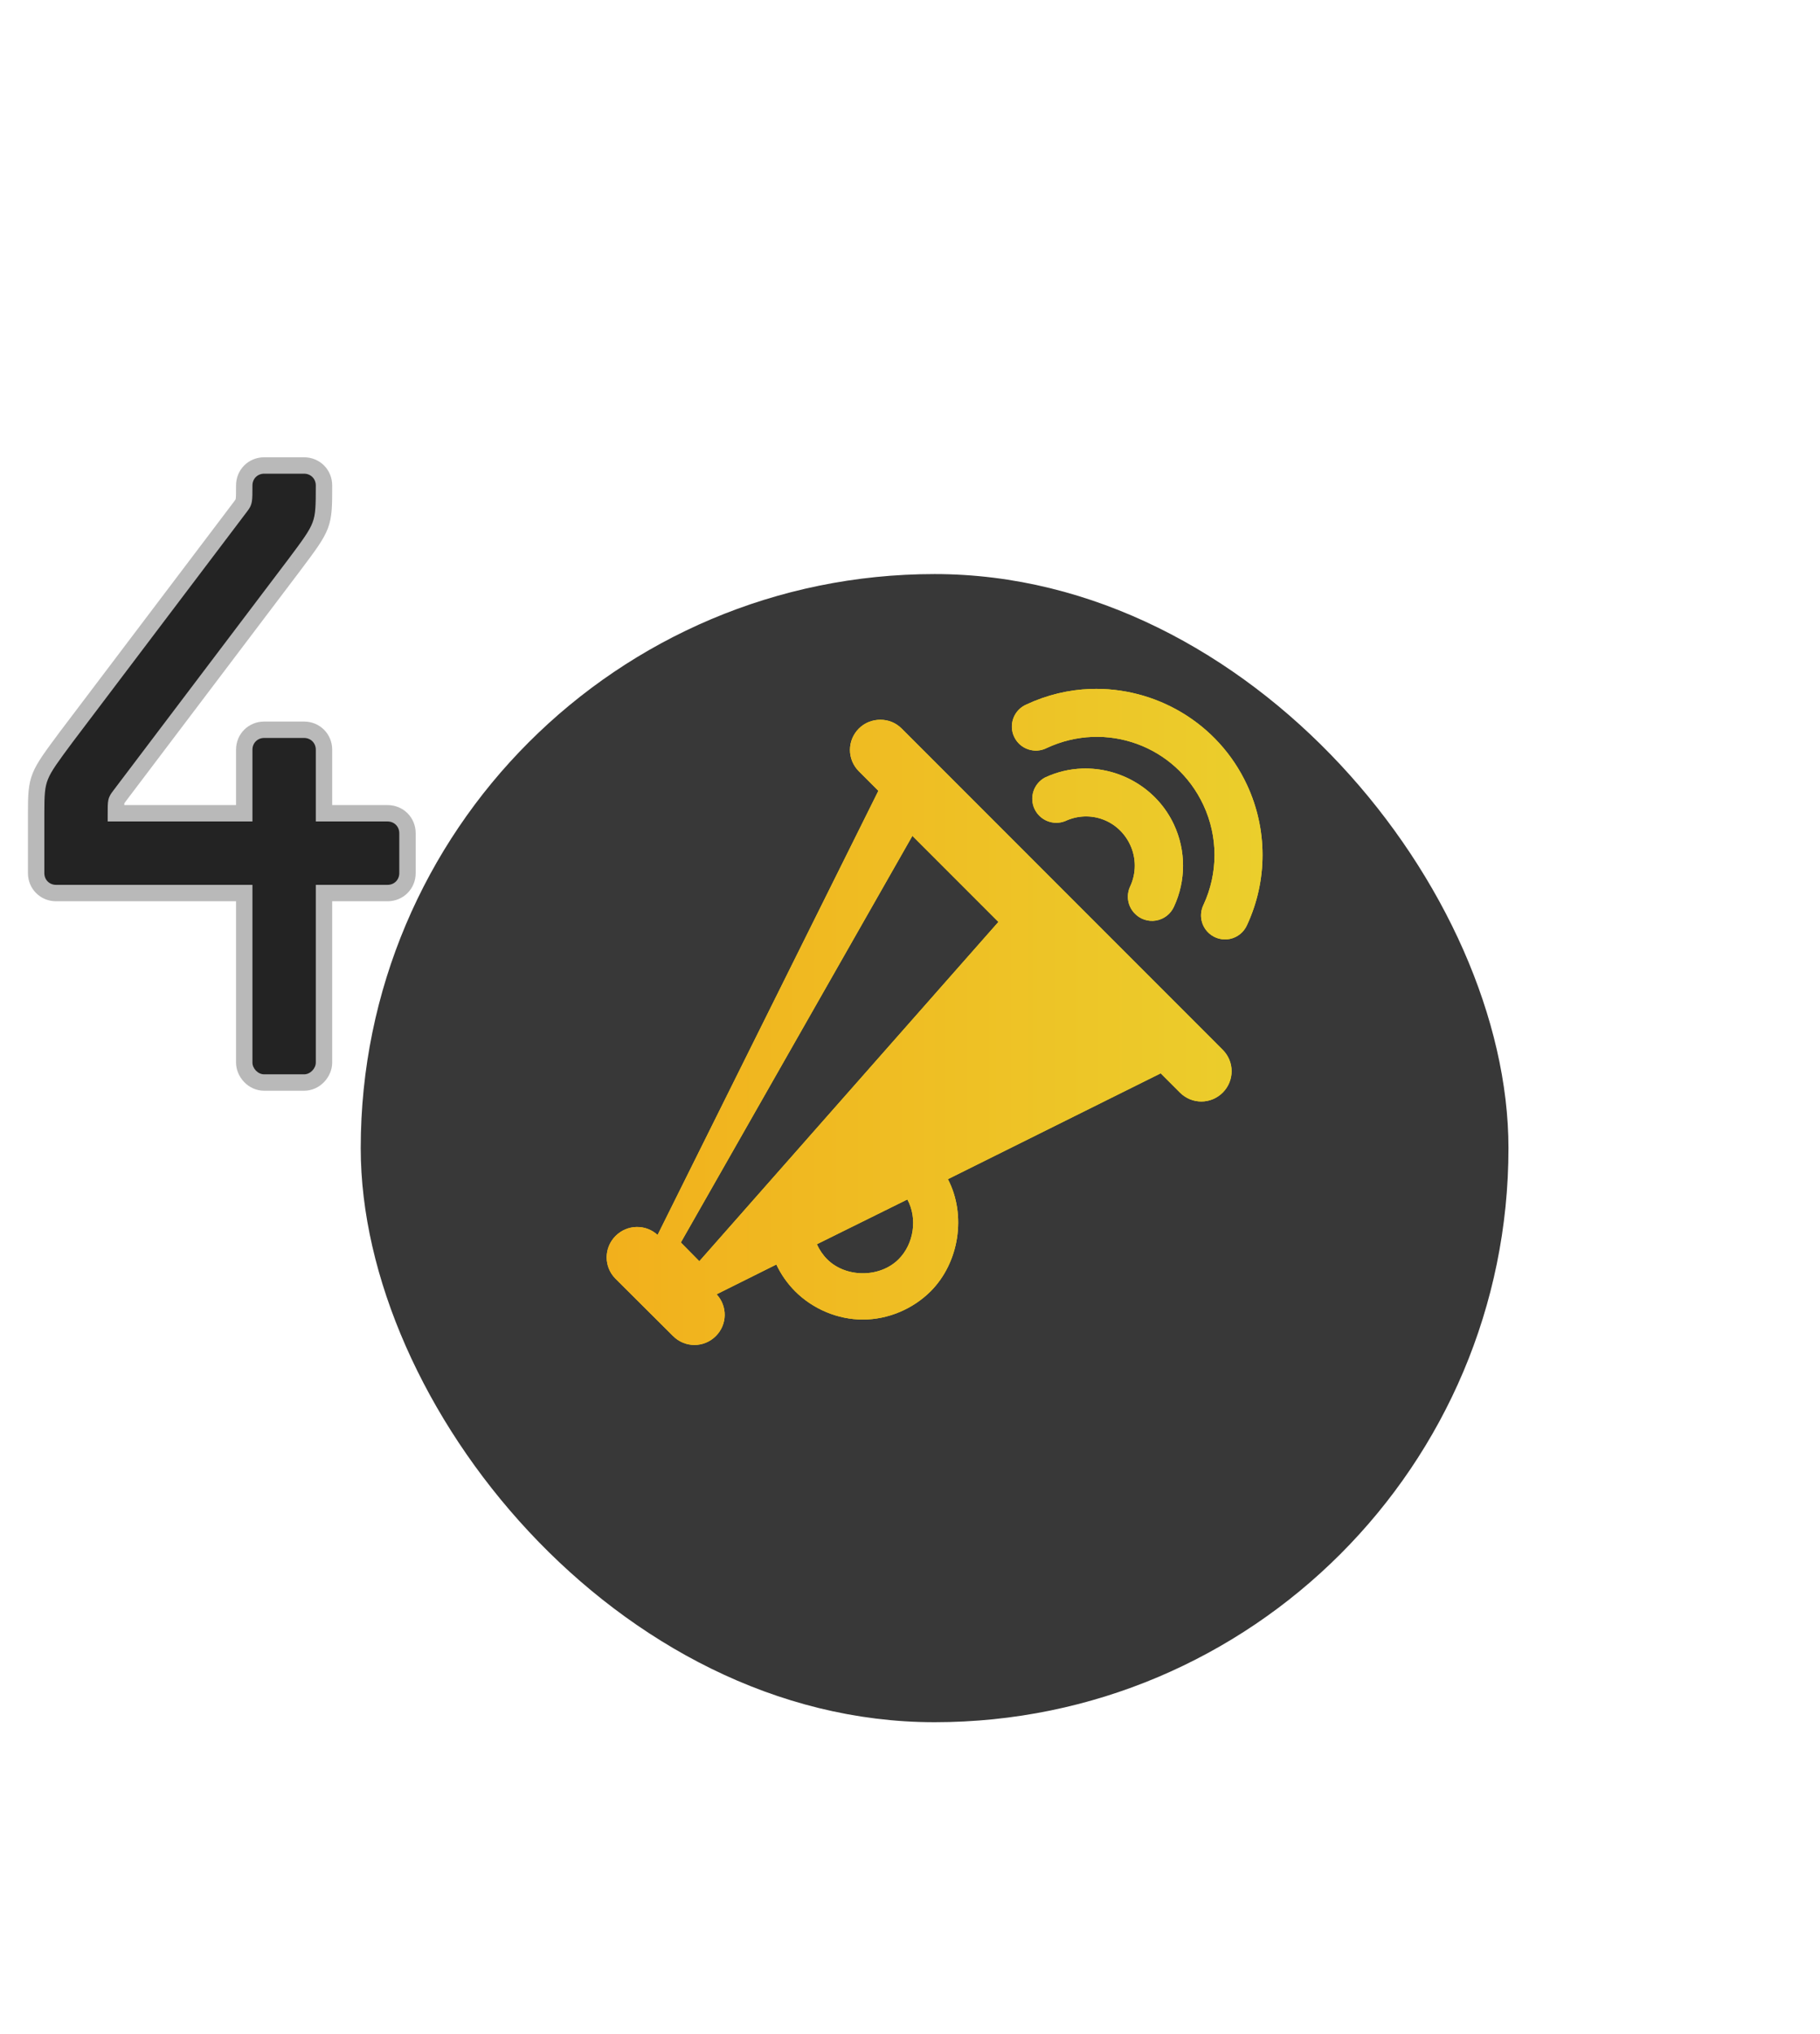 <svg width="111" height="124" viewBox="0 0 111 124" fill="none" xmlns="http://www.w3.org/2000/svg">
<path d="M23.636 49.584H19.76V45.708C19.76 45.024 19.228 44.492 18.544 44.492H16.112C15.428 44.492 14.896 45.024 14.896 45.708V49.584H7.068C7.068 48.824 7.068 48.824 7.296 48.52L17.936 34.46C19.76 32.028 19.76 32.028 19.76 29.596C19.76 28.912 19.228 28.38 18.544 28.38H16.112C15.428 28.38 14.896 28.912 14.896 29.596C14.896 30.584 14.896 30.584 14.668 30.888L4.028 44.948C2.28 47.304 2.204 47.38 2.204 49.584V53.232C2.204 53.916 2.736 54.448 3.42 54.448H14.896V64.784C14.896 65.392 15.428 66 16.112 66H18.544C19.228 66 19.76 65.392 19.76 64.784V54.448H23.636C24.32 54.448 24.852 53.916 24.852 53.232V50.8C24.852 50.116 24.32 49.584 23.636 49.584Z" fill="#232323"/>
<path d="M19.76 49.584H19.26V50.084H19.76V49.584ZM14.896 49.584V50.084H15.396V49.584H14.896ZM7.068 49.584H6.568V50.084H7.068V49.584ZM7.296 48.52L6.897 48.218L6.896 48.22L7.296 48.52ZM17.936 34.46L18.335 34.762L18.336 34.76L17.936 34.46ZM14.668 30.888L15.067 31.19L15.068 31.188L14.668 30.888ZM4.028 44.948L3.629 44.646L3.626 44.65L4.028 44.948ZM14.896 54.448H15.396V53.948H14.896V54.448ZM19.76 54.448V53.948H19.26V54.448H19.76ZM23.636 49.084H19.76V50.084H23.636V49.084ZM20.26 49.584V45.708H19.26V49.584H20.26ZM20.26 45.708C20.26 44.748 19.504 43.992 18.544 43.992V44.992C18.952 44.992 19.26 45.3 19.26 45.708H20.26ZM18.544 43.992H16.112V44.992H18.544V43.992ZM16.112 43.992C15.152 43.992 14.396 44.748 14.396 45.708H15.396C15.396 45.3 15.704 44.992 16.112 44.992V43.992ZM14.396 45.708V49.584H15.396V45.708H14.396ZM14.896 49.084H7.068V50.084H14.896V49.084ZM7.568 49.584C7.568 49.391 7.568 49.258 7.571 49.156C7.575 49.053 7.581 49.008 7.585 48.986C7.587 48.976 7.573 48.984 7.696 48.82L6.896 48.22C6.791 48.36 6.663 48.52 6.608 48.776C6.565 48.975 6.568 49.235 6.568 49.584H7.568ZM7.695 48.822L18.335 34.762L17.537 34.158L6.897 48.218L7.695 48.822ZM18.336 34.76C19.227 33.572 19.741 32.895 20 32.204C20.267 31.492 20.26 30.781 20.26 29.596H19.26C19.26 30.843 19.253 31.348 19.064 31.852C18.867 32.377 18.469 32.916 17.536 34.16L18.336 34.76ZM20.26 29.596C20.26 28.636 19.504 27.88 18.544 27.88V28.88C18.952 28.88 19.26 29.188 19.26 29.596H20.26ZM18.544 27.88H16.112V28.88H18.544V27.88ZM16.112 27.88C15.152 27.88 14.396 28.636 14.396 29.596H15.396C15.396 29.188 15.704 28.88 16.112 28.88V27.88ZM14.396 29.596C14.396 30.118 14.394 30.305 14.375 30.412C14.369 30.445 14.381 30.437 14.268 30.588L15.068 31.188C15.183 31.035 15.309 30.875 15.36 30.585C15.398 30.369 15.396 30.062 15.396 29.596H14.396ZM14.269 30.586L3.629 44.646L4.427 45.25L15.067 31.19L14.269 30.586ZM3.626 44.65C2.773 45.801 2.264 46.472 1.997 47.136C1.717 47.829 1.704 48.498 1.704 49.584H2.704C2.704 48.466 2.729 47.995 2.924 47.51C3.132 46.996 3.535 46.451 4.43 45.246L3.626 44.65ZM1.704 49.584V53.232H2.704V49.584H1.704ZM1.704 53.232C1.704 54.192 2.46 54.948 3.42 54.948V53.948C3.012 53.948 2.704 53.64 2.704 53.232H1.704ZM3.42 54.948H14.896V53.948H3.42V54.948ZM14.396 54.448V64.784H15.396V54.448H14.396ZM14.396 64.784C14.396 65.648 15.132 66.5 16.112 66.5V65.5C15.724 65.5 15.396 65.136 15.396 64.784H14.396ZM16.112 66.5H18.544V65.5H16.112V66.5ZM18.544 66.5C19.524 66.5 20.26 65.648 20.26 64.784H19.26C19.26 65.136 18.932 65.5 18.544 65.5V66.5ZM20.26 64.784V54.448H19.26V64.784H20.26ZM19.76 54.948H23.636V53.948H19.76V54.948ZM23.636 54.948C24.596 54.948 25.352 54.192 25.352 53.232H24.352C24.352 53.64 24.044 53.948 23.636 53.948V54.948ZM25.352 53.232V50.8H24.352V53.232H25.352ZM25.352 50.8C25.352 49.84 24.596 49.084 23.636 49.084V50.084C24.044 50.084 24.352 50.392 24.352 50.8H25.352Z" fill="#B9B9B9"/>
<g style="mix-blend-mode:overlay" filter="url(#filter0_d_2590_13936)">
<rect x="22" y="27" width="70" height="70" rx="35" fill="#383838"/>
</g>
<path d="M66.504 42.006C65.189 42.052 63.864 42.362 62.6 42.952C62.42 43.029 62.257 43.142 62.121 43.283C61.985 43.425 61.879 43.592 61.809 43.775C61.739 43.959 61.707 44.154 61.714 44.35C61.721 44.546 61.767 44.738 61.85 44.916C61.932 45.094 62.05 45.253 62.195 45.385C62.341 45.516 62.511 45.617 62.696 45.681C62.882 45.746 63.078 45.772 63.273 45.76C63.469 45.747 63.66 45.695 63.835 45.606C67.457 43.917 71.709 45.462 73.397 49.085C74.298 51.016 74.298 53.24 73.397 55.172C73.258 55.46 73.216 55.786 73.279 56.101C73.343 56.415 73.507 56.699 73.748 56.911C73.921 57.062 74.126 57.171 74.348 57.228C74.57 57.286 74.803 57.29 75.027 57.241C75.251 57.192 75.46 57.091 75.638 56.946C75.816 56.802 75.957 56.617 76.051 56.407C77.316 53.693 77.316 50.563 76.051 47.849C74.283 44.056 70.448 41.868 66.504 42.006ZM53.693 43.883C53.221 43.883 52.743 44.055 52.382 44.417C51.658 45.14 51.658 46.302 52.382 47.025L53.571 48.215L40.105 75.294C39.379 74.622 38.248 74.649 37.542 75.355C36.819 76.079 36.819 77.24 37.542 77.964L41.05 81.457C41.773 82.181 42.935 82.181 43.658 81.457C44.364 80.751 44.375 79.636 43.704 78.91L47.349 77.094C47.633 77.699 48.022 78.253 48.493 78.727C49.577 79.811 51.093 80.451 52.626 80.451C54.158 80.45 55.675 79.811 56.759 78.727C58.502 76.978 58.952 74.081 57.811 71.892L70.789 65.439L71.964 66.614C72.687 67.337 73.848 67.337 74.572 66.614C75.295 65.89 75.295 64.728 74.572 64.005L54.989 44.417C54.628 44.055 54.165 43.883 53.693 43.883ZM66.001 46.858C65.233 46.883 64.465 47.063 63.728 47.407C63.399 47.584 63.15 47.881 63.032 48.236C62.914 48.591 62.936 48.978 63.094 49.317C63.252 49.656 63.534 49.922 63.881 50.06C64.229 50.199 64.616 50.199 64.964 50.061C66.475 49.356 68.224 49.998 68.929 51.511C69.303 52.312 69.303 53.241 68.929 54.043C68.803 54.309 68.76 54.608 68.806 54.899C68.853 55.19 68.986 55.461 69.188 55.675C69.353 55.853 69.558 55.987 69.787 56.065C70.016 56.143 70.261 56.164 70.499 56.124C70.738 56.085 70.963 55.987 71.155 55.84C71.347 55.692 71.499 55.499 71.598 55.279C72.337 53.694 72.337 51.859 71.598 50.275C70.567 48.065 68.304 46.779 66.001 46.858ZM55.645 50.961L60.892 56.209L42.651 76.896L41.523 75.752L55.645 50.961ZM55.34 73.128C55.969 74.287 55.738 75.841 54.806 76.774C53.664 77.916 51.587 77.916 50.445 76.774C50.184 76.512 49.971 76.195 49.819 75.859L55.34 73.128Z" fill="#F8ED1D"/>
<path d="M66.504 42.006C65.189 42.052 63.864 42.362 62.6 42.952C62.42 43.029 62.257 43.142 62.121 43.283C61.985 43.425 61.879 43.592 61.809 43.775C61.739 43.959 61.707 44.154 61.714 44.35C61.721 44.546 61.767 44.738 61.85 44.916C61.932 45.094 62.05 45.253 62.195 45.385C62.341 45.516 62.511 45.617 62.696 45.681C62.882 45.746 63.078 45.772 63.273 45.76C63.469 45.747 63.66 45.695 63.835 45.606C67.457 43.917 71.709 45.462 73.397 49.085C74.298 51.016 74.298 53.24 73.397 55.172C73.258 55.46 73.216 55.786 73.279 56.101C73.343 56.415 73.507 56.699 73.748 56.911C73.921 57.062 74.126 57.171 74.348 57.228C74.57 57.286 74.803 57.29 75.027 57.241C75.251 57.192 75.46 57.091 75.638 56.946C75.816 56.802 75.957 56.617 76.051 56.407C77.316 53.693 77.316 50.563 76.051 47.849C74.283 44.056 70.448 41.868 66.504 42.006ZM53.693 43.883C53.221 43.883 52.743 44.055 52.382 44.417C51.658 45.14 51.658 46.302 52.382 47.025L53.571 48.215L40.105 75.294C39.379 74.622 38.248 74.649 37.542 75.355C36.819 76.079 36.819 77.24 37.542 77.964L41.05 81.457C41.773 82.181 42.935 82.181 43.658 81.457C44.364 80.751 44.375 79.636 43.704 78.91L47.349 77.094C47.633 77.699 48.022 78.253 48.493 78.727C49.577 79.811 51.093 80.451 52.626 80.451C54.158 80.45 55.675 79.811 56.759 78.727C58.502 76.978 58.952 74.081 57.811 71.892L70.789 65.439L71.964 66.614C72.687 67.337 73.848 67.337 74.572 66.614C75.295 65.89 75.295 64.728 74.572 64.005L54.989 44.417C54.628 44.055 54.165 43.883 53.693 43.883ZM66.001 46.858C65.233 46.883 64.465 47.063 63.728 47.407C63.399 47.584 63.15 47.881 63.032 48.236C62.914 48.591 62.936 48.978 63.094 49.317C63.252 49.656 63.534 49.922 63.881 50.06C64.229 50.199 64.616 50.199 64.964 50.061C66.475 49.356 68.224 49.998 68.929 51.511C69.303 52.312 69.303 53.241 68.929 54.043C68.803 54.309 68.76 54.608 68.806 54.899C68.853 55.19 68.986 55.461 69.188 55.675C69.353 55.853 69.558 55.987 69.787 56.065C70.016 56.143 70.261 56.164 70.499 56.124C70.738 56.085 70.963 55.987 71.155 55.84C71.347 55.692 71.499 55.499 71.598 55.279C72.337 53.694 72.337 51.859 71.598 50.275C70.567 48.065 68.304 46.779 66.001 46.858ZM55.645 50.961L60.892 56.209L42.651 76.896L41.523 75.752L55.645 50.961ZM55.34 73.128C55.969 74.287 55.738 75.841 54.806 76.774C53.664 77.916 51.587 77.916 50.445 76.774C50.184 76.512 49.971 76.195 49.819 75.859L55.34 73.128Z" fill="url(#paint0_linear_2590_13936)"/>
<defs>
<filter id="filter0_d_2590_13936" x="3" y="16" width="108" height="108" filterUnits="userSpaceOnUse" color-interpolation-filters="sRGB">
<feFlood flood-opacity="0" result="BackgroundImageFix"/>
<feColorMatrix in="SourceAlpha" type="matrix" values="0 0 0 0 0 0 0 0 0 0 0 0 0 0 0 0 0 0 127 0" result="hardAlpha"/>
<feMorphology radius="5" operator="erode" in="SourceAlpha" result="effect1_dropShadow_2590_13936"/>
<feOffset dy="8"/>
<feGaussianBlur stdDeviation="12"/>
<feComposite in2="hardAlpha" operator="out"/>
<feColorMatrix type="matrix" values="0 0 0 0 1 0 0 0 0 1 0 0 0 0 1 0 0 0 0.25 0"/>
<feBlend mode="normal" in2="BackgroundImageFix" result="effect1_dropShadow_2590_13936"/>
<feBlend mode="normal" in="SourceGraphic" in2="effect1_dropShadow_2590_13936" result="shape"/>
</filter>
<linearGradient id="paint0_linear_2590_13936" x1="37" y1="62" x2="77" y2="62" gradientUnits="userSpaceOnUse">
<stop stop-color="#F2B01C"/>
<stop offset="1" stop-color="#EBCE2C"/>
</linearGradient>
</defs>
</svg>
